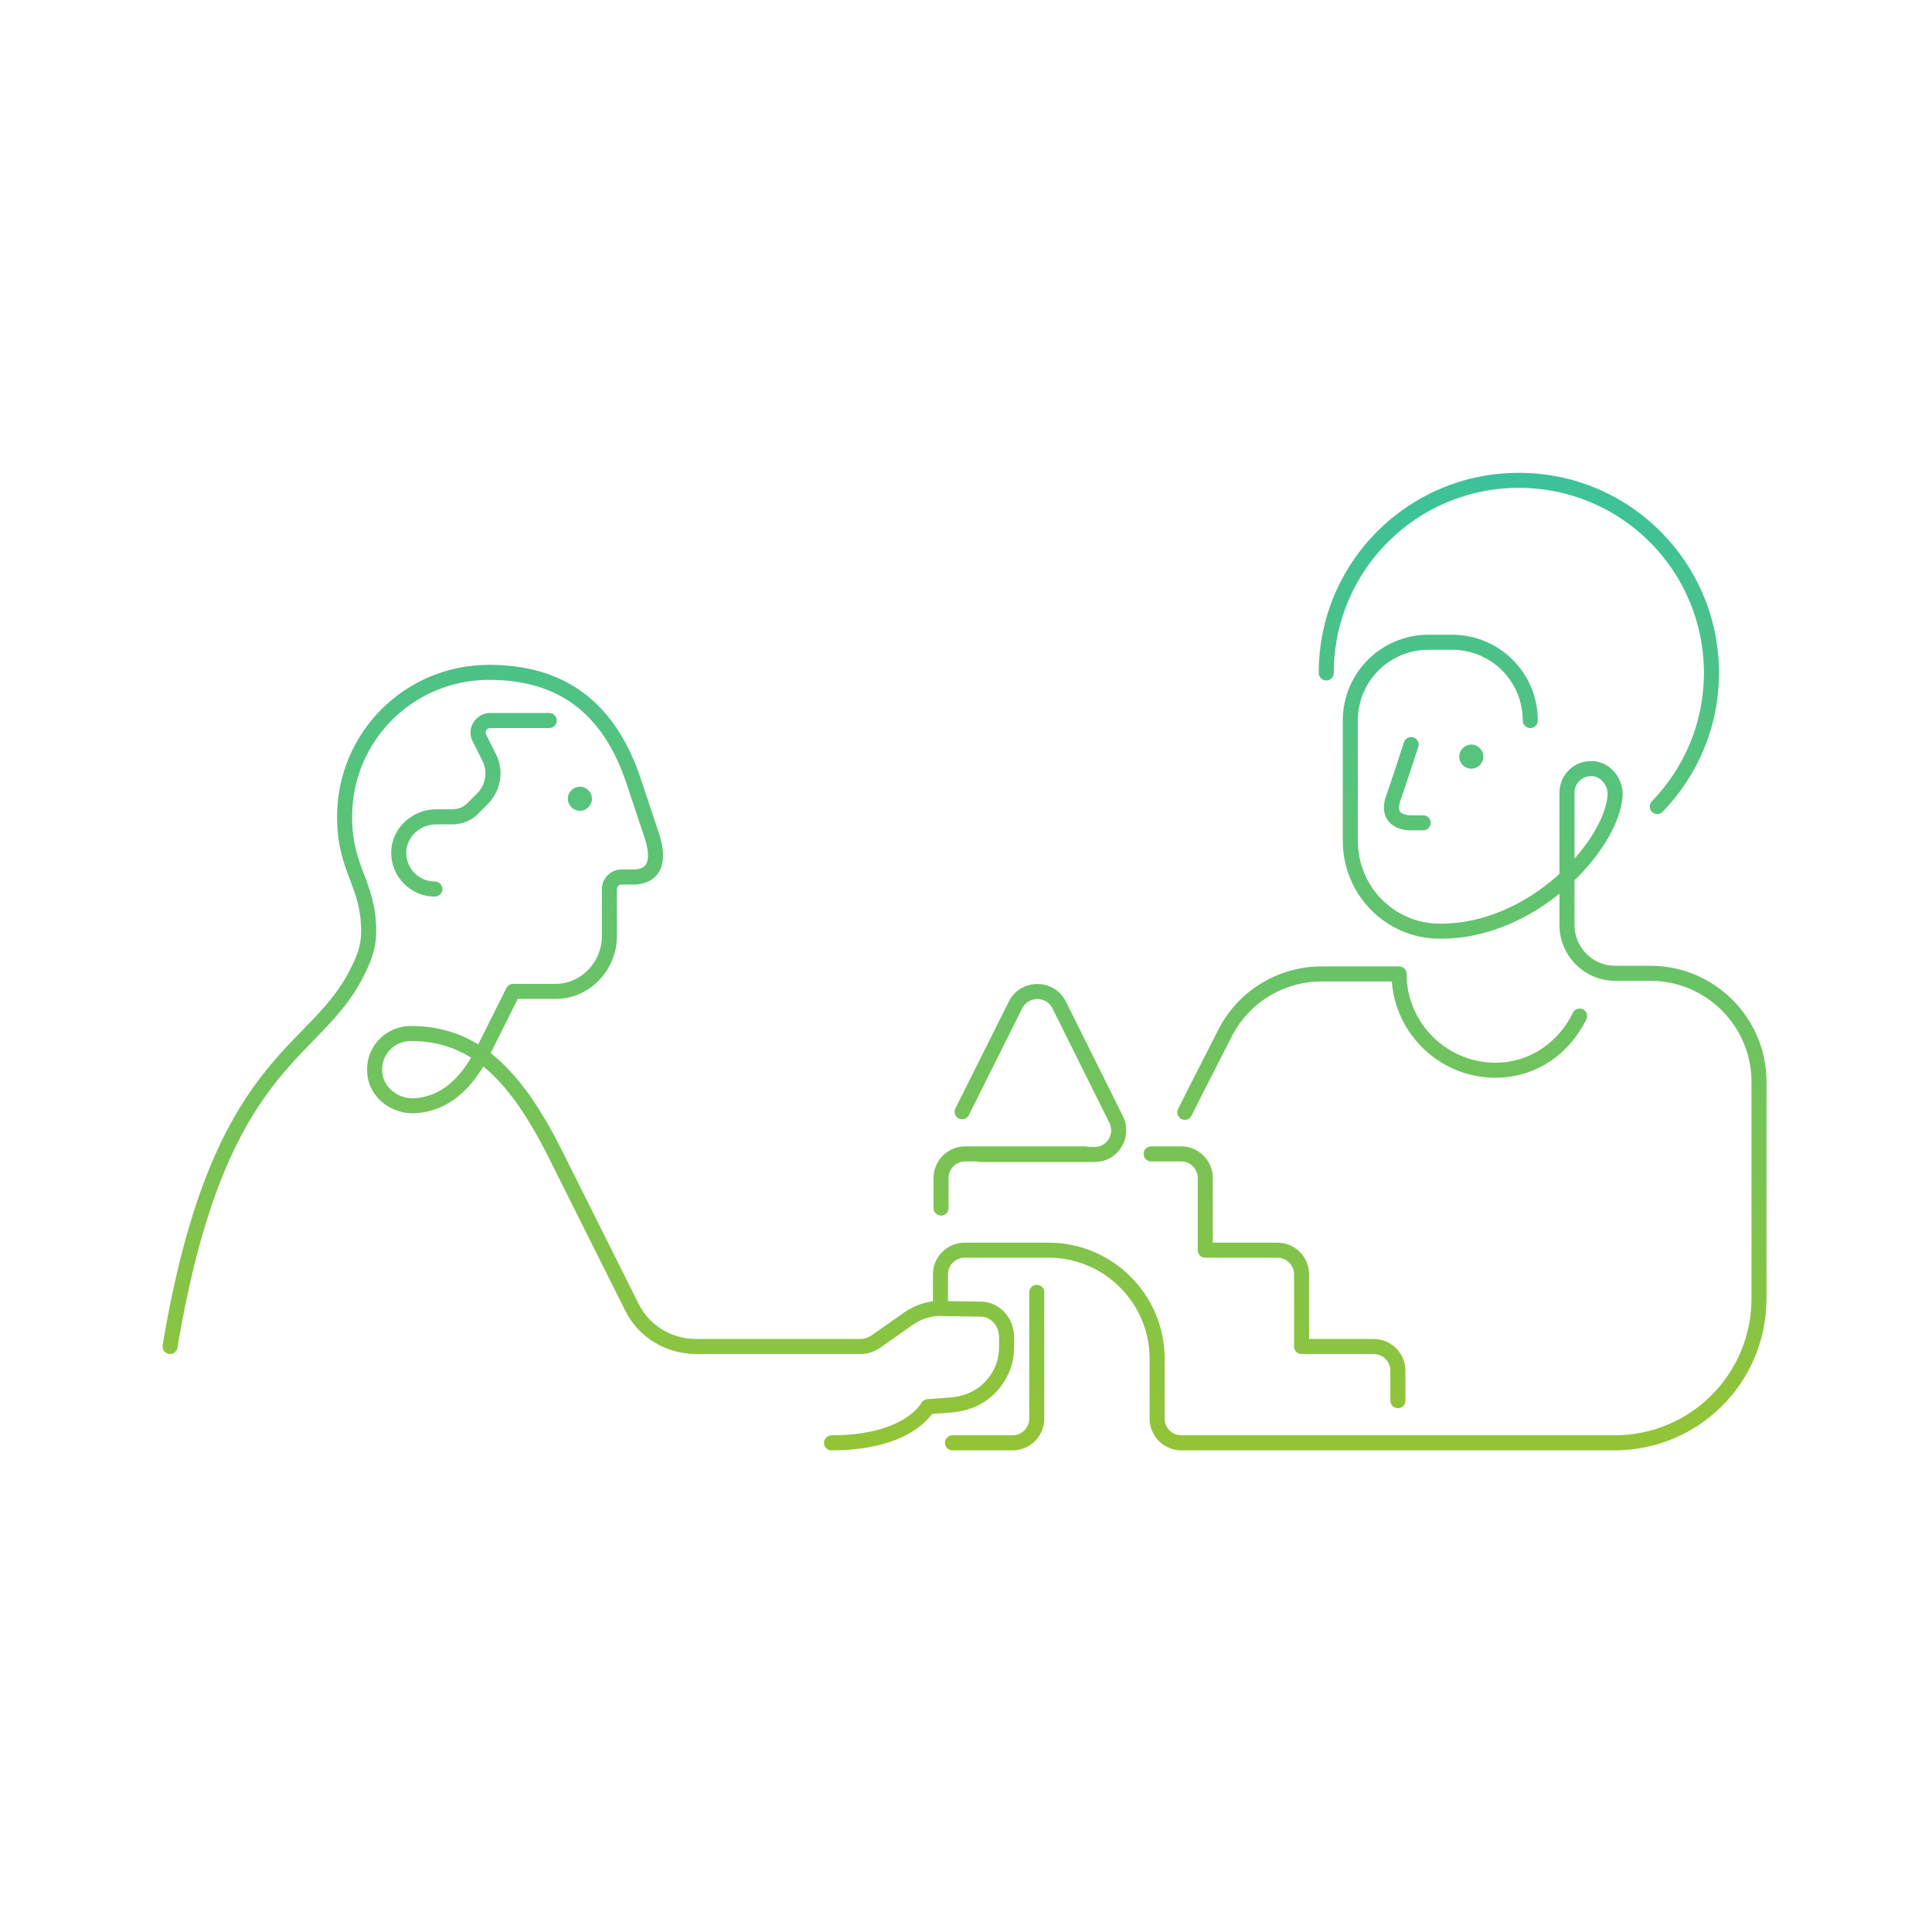 <svg width="321" height="320" viewBox="0 0 321 320" fill="none" xmlns="http://www.w3.org/2000/svg">
<path d="M180.355 192.95C181.045 192.95 181.605 192.39 181.605 191.7C181.605 191.01 181.045 190.45 180.355 190.45V192.95ZM155.105 200.7C155.105 201.39 155.664 201.95 156.355 201.95C157.045 201.95 157.605 201.39 157.605 200.7H155.105ZM191.255 190.45C190.564 190.45 190.005 191.01 190.005 191.7C190.005 192.39 190.564 192.95 191.255 192.95V190.45ZM200.255 207.7H199.005C199.005 208.39 199.564 208.95 200.255 208.95V207.7ZM216.255 223.7H215.005C215.005 224.39 215.564 224.95 216.255 224.95V223.7ZM231.005 232.7C231.005 233.39 231.564 233.95 232.255 233.95C232.945 233.95 233.505 233.39 233.505 232.7H231.005ZM173.505 214.7C173.505 214.01 172.945 213.45 172.255 213.45C171.564 213.45 171.005 214.01 171.005 214.7H173.505ZM158.255 238.45C157.564 238.45 157.005 239.01 157.005 239.7C157.005 240.39 157.564 240.95 158.255 240.95V238.45ZM155.005 216.7C155.005 217.39 155.564 217.95 156.255 217.95C156.945 217.95 157.505 217.39 157.505 216.7H155.005ZM167.255 208.95C167.945 208.95 168.505 208.39 168.505 207.7C168.505 207.01 167.945 206.45 167.255 206.45V208.95ZM158.737 184.141C158.428 184.758 158.678 185.509 159.296 185.818C159.913 186.127 160.664 185.876 160.973 185.259L158.737 184.141ZM168.755 166.9L167.644 166.326C167.642 166.331 167.639 166.336 167.637 166.341L168.755 166.9ZM175.955 166.9L177.074 166.343C177.071 166.337 177.068 166.332 177.065 166.326L175.955 166.9ZM185.455 186L186.581 185.458C186.579 185.453 186.576 185.448 186.574 185.443L185.455 186ZM162.755 190.55C162.064 190.55 161.505 191.11 161.505 191.8C161.505 192.49 162.064 193.05 162.755 193.05V190.55ZM263.577 169.351C263.881 168.731 263.625 167.982 263.005 167.678C262.385 167.374 261.636 167.63 261.332 168.249L263.577 169.351ZM232.455 161.8H233.705C233.705 161.11 233.145 160.55 232.455 160.55V161.8ZM203.455 171.8L204.568 172.368C204.571 172.362 204.574 172.357 204.576 172.352L203.455 171.8ZM198.355 181.8L197.241 181.232L197.237 181.241L198.355 181.8ZM195.737 184.241C195.428 184.858 195.678 185.609 196.296 185.918C196.913 186.227 197.664 185.976 197.973 185.359L195.737 184.241ZM27.022 223.494C26.908 224.175 27.368 224.819 28.049 224.933C28.73 225.046 29.374 224.586 29.488 223.905L27.022 223.494ZM105.255 129.7L106.44 129.305L106.44 129.302L105.255 129.7ZM85.255 164.7V163.45C84.781 163.45 84.348 163.717 84.137 164.141L85.255 164.7ZM80.255 174.7L81.369 175.267L81.373 175.259L80.255 174.7ZM68.955 183.7L69.028 184.948L69.034 184.947L68.955 183.7ZM62.255 178L63.504 177.963C63.504 177.952 63.503 177.94 63.503 177.929L62.255 178ZM92.255 191.7L91.137 192.259V192.259L92.255 191.7ZM104.955 217.1L106.078 216.552L106.073 216.541L104.955 217.1ZM145.355 223L145.975 224.085C146.009 224.066 146.042 224.045 146.074 224.022L145.355 223ZM150.755 219.2L151.474 220.222C151.478 220.219 151.482 220.216 151.487 220.213L150.755 219.2ZM156.955 217.4L156.841 218.645C156.872 218.648 156.904 218.649 156.935 218.65L156.955 217.4ZM163.255 217.5L163.368 216.255C163.337 216.252 163.306 216.251 163.274 216.25L163.255 217.5ZM163.855 231.1L163.054 230.14C163.047 230.146 163.039 230.153 163.032 230.159L163.855 231.1ZM158.155 233.4L158.248 234.646C158.256 234.646 158.265 234.645 158.273 234.644L158.155 233.4ZM154.155 233.7L154.061 232.453C153.622 232.486 153.233 232.747 153.037 233.141L154.155 233.7ZM138.155 238.45C137.464 238.45 136.905 239.01 136.905 239.7C136.905 240.39 137.464 240.95 138.155 240.95V238.45ZM72.255 148.95C72.945 148.95 73.505 148.39 73.505 147.7C73.505 147.01 72.945 146.45 72.255 146.45V148.95ZM66.255 141.5L65.005 141.462L65.005 141.463L66.255 141.5ZM78.655 134.2L77.771 133.316C77.755 133.332 77.74 133.347 77.725 133.364L78.655 134.2ZM81.255 125.8L80.137 126.359C80.14 126.365 80.143 126.372 80.146 126.378L81.255 125.8ZM79.655 122.6L80.773 122.041C80.767 122.03 80.761 122.018 80.755 122.007L79.655 122.6ZM91.255 120.95C91.945 120.95 92.505 120.39 92.505 119.7C92.505 119.01 91.945 118.45 91.255 118.45V120.95ZM235.644 124.085C235.856 123.428 235.496 122.723 234.839 122.511C234.183 122.298 233.478 122.658 233.265 123.315L235.644 124.085ZM231.455 132.7L230.28 132.273C230.276 132.283 230.272 132.294 230.269 132.305L231.455 132.7ZM236.455 137.95C237.145 137.95 237.705 137.39 237.705 136.7C237.705 136.01 237.145 135.45 236.455 135.45V137.95ZM274.455 133.132C273.976 133.628 273.99 134.42 274.486 134.899C274.983 135.379 275.774 135.365 276.254 134.868L274.455 133.132ZM219.105 111.8C219.105 112.49 219.664 113.05 220.355 113.05C221.045 113.05 221.605 112.49 221.605 111.8H219.105ZM253.005 119.7C253.005 120.39 253.564 120.95 254.255 120.95C254.945 120.95 255.505 120.39 255.505 119.7H253.005ZM239.055 154.7L239.07 153.45L239.07 153.45L239.055 154.7ZM268.355 132.1L269.602 132.176C269.603 132.171 269.603 132.165 269.603 132.159L268.355 132.1ZM264.755 127.7L264.873 126.456C264.868 126.455 264.863 126.455 264.858 126.454L264.755 127.7ZM180.355 190.45H160.355V192.95H180.355V190.45ZM160.355 190.45C157.464 190.45 155.105 192.81 155.105 195.7H157.605C157.605 194.19 158.845 192.95 160.355 192.95V190.45ZM155.105 195.7V200.7H157.605V195.7H155.105ZM191.255 192.95H196.255V190.45H191.255V192.95ZM196.255 192.95C197.764 192.95 199.005 194.19 199.005 195.7H201.505C201.505 192.81 199.145 190.45 196.255 190.45V192.95ZM199.005 195.7V207.7H201.505V195.7H199.005ZM200.255 208.95H212.255V206.45H200.255V208.95ZM212.255 208.95C213.764 208.95 215.005 210.19 215.005 211.7H217.505C217.505 208.81 215.145 206.45 212.255 206.45V208.95ZM215.005 211.7V223.7H217.505V211.7H215.005ZM216.255 224.95H228.255V222.45H216.255V224.95ZM228.255 224.95C229.764 224.95 231.005 226.19 231.005 227.7H233.505C233.505 224.81 231.145 222.45 228.255 222.45V224.95ZM231.005 227.7V232.7H233.505V227.7H231.005ZM160.255 208.95H174.255V206.45H160.255V208.95ZM174.255 208.95C183.464 208.95 191.005 216.49 191.005 225.7H193.505C193.505 215.11 184.845 206.45 174.255 206.45V208.95ZM191.005 225.7V235.7H193.505V225.7H191.005ZM191.005 235.7C191.005 238.59 193.364 240.95 196.255 240.95V238.45C194.745 238.45 193.505 237.21 193.505 235.7H191.005ZM171.005 214.7V235.7H173.505V214.7H171.005ZM171.005 235.7C171.005 237.21 169.764 238.45 168.255 238.45V240.95C171.145 240.95 173.505 238.59 173.505 235.7H171.005ZM168.255 238.45H158.255V240.95H168.255V238.45ZM157.505 216.7V211.7H155.005V216.7H157.505ZM157.505 211.7C157.505 210.19 158.745 208.95 160.255 208.95V206.45C157.364 206.45 155.005 208.81 155.005 211.7H157.505ZM160.255 208.95H167.255V206.45H160.255V208.95ZM169.865 167.474C170.899 165.475 173.81 165.475 174.844 167.474L177.065 166.326C175.099 162.525 169.61 162.525 167.644 166.326L169.865 167.474ZM174.835 167.457L184.335 186.557L186.574 185.443L177.074 166.343L174.835 167.457ZM184.328 186.542C185.239 188.434 183.91 190.55 181.855 190.55V193.05C185.799 193.05 188.27 188.966 186.581 185.458L184.328 186.542ZM181.855 190.55H162.755V193.05H181.855V190.55ZM261.332 168.249C258.916 173.174 254.221 176.55 248.455 176.55V179.05C255.288 179.05 260.793 175.026 263.577 169.351L261.332 168.249ZM248.455 176.55C240.345 176.55 233.705 169.91 233.705 161.8H231.205C231.205 171.29 238.964 179.05 248.455 179.05V176.55ZM232.455 160.55H219.555V163.05H232.455V160.55ZM219.555 160.55C212.281 160.55 205.544 164.718 202.333 171.248L204.576 172.352C207.365 166.682 213.228 163.05 219.555 163.05V160.55ZM202.341 171.232L197.241 181.232L199.468 182.368L204.568 172.368L202.341 171.232ZM197.237 181.241L195.737 184.241L197.973 185.359L199.473 182.359L197.237 181.241ZM29.488 223.905C33.464 200.046 39.405 188.252 45.126 180.705C48.007 176.904 50.842 174.162 53.485 171.409C56.113 168.671 58.535 165.935 60.373 162.259L58.137 161.141C56.474 164.465 54.272 166.979 51.681 169.678C49.105 172.363 46.127 175.245 43.133 179.195C37.104 187.148 31.045 199.354 27.022 223.494L29.488 223.905ZM60.373 162.259C61.378 160.249 62.505 158.019 62.505 154.7H60.005C60.005 157.381 59.132 159.151 58.137 161.141L60.373 162.259ZM62.505 154.7C62.505 150.453 61.427 147.741 60.423 145.094C59.441 142.503 58.505 139.922 58.505 135.7H56.005C56.005 140.378 57.068 143.297 58.086 145.981C59.082 148.609 60.005 150.947 60.005 154.7H62.505ZM58.505 135.7C58.505 123.09 68.645 112.95 81.255 112.95V110.45C67.264 110.45 56.005 121.71 56.005 135.7H58.505ZM81.255 112.95C87.048 112.95 91.743 114.347 95.47 117.127C99.202 119.911 102.077 124.17 104.07 130.098L106.44 129.302C104.332 123.03 101.208 118.289 96.965 115.123C92.716 111.953 87.461 110.45 81.255 110.45V112.95ZM104.069 130.095L107.069 139.095L109.44 138.305L106.44 129.305L104.069 130.095ZM107.069 139.095C108.024 141.961 107.632 143.196 107.255 143.7C106.862 144.223 106.121 144.45 105.255 144.45V146.95C106.388 146.95 108.147 146.677 109.255 145.2C110.377 143.704 110.485 141.439 109.44 138.305L107.069 139.095ZM105.255 144.45H103.255V146.95H105.255V144.45ZM103.255 144.45C101.464 144.45 100.005 145.91 100.005 147.7H102.505C102.505 147.29 102.845 146.95 103.255 146.95V144.45ZM100.005 147.7V155.5H102.505V147.7H100.005ZM100.005 155.5C100.005 159.855 96.52 163.45 92.355 163.45V165.95C97.989 165.95 102.505 161.145 102.505 155.5H100.005ZM92.355 163.45H85.255V165.95H92.355V163.45ZM84.137 164.141L79.137 174.141L81.373 175.259L86.373 165.259L84.137 164.141ZM79.141 174.133C76.354 179.611 72.971 182.191 68.875 182.453L69.034 184.947C74.338 184.609 78.356 181.189 81.369 175.267L79.141 174.133ZM68.881 182.452C66.064 182.618 63.58 180.543 63.504 177.963L61.005 178.037C61.129 182.257 65.046 185.182 69.028 184.948L68.881 182.452ZM63.503 177.929C63.345 175.174 65.544 172.95 68.255 172.95V170.45C64.165 170.45 60.764 173.826 61.007 178.071L63.503 177.929ZM68.255 172.95C72.967 172.95 76.931 174.351 80.576 177.408C84.262 180.499 87.67 185.325 91.137 192.259L93.373 191.141C89.84 184.075 86.247 178.901 82.183 175.492C78.078 172.049 73.542 170.45 68.255 170.45V172.95ZM91.137 192.259L103.837 217.659L106.073 216.541L93.373 191.141L91.137 192.259ZM103.831 217.648C106.049 222.195 110.697 224.95 115.655 224.95V222.45C111.612 222.45 107.86 220.205 106.078 216.552L103.831 217.648ZM115.655 224.95H143.055V222.45H115.655V224.95ZM143.055 224.95C144.154 224.95 145.172 224.544 145.975 224.085L144.734 221.915C144.137 222.256 143.556 222.45 143.055 222.45V224.95ZM146.074 224.022L151.474 220.222L150.035 218.178L144.635 221.978L146.074 224.022ZM151.487 220.213C153.074 219.066 154.979 218.476 156.841 218.645L157.068 216.155C154.53 215.924 152.035 216.733 150.023 218.187L151.487 220.213ZM156.935 218.65L163.235 218.75L163.274 216.25L156.974 216.15L156.935 218.65ZM163.141 218.745C164.639 218.881 166.005 220.186 166.005 222.3H168.505C168.505 219.014 166.27 216.519 163.368 216.255L163.141 218.745ZM166.005 222.3V223H168.505V222.3H166.005ZM166.005 223C166.005 224.465 165.901 225.751 165.406 226.908L167.704 227.892C168.408 226.248 168.505 224.535 168.505 223H166.005ZM165.406 226.908C164.872 228.153 164.082 229.283 163.054 230.14L164.655 232.06C166.027 230.917 167.037 229.447 167.704 227.892L165.406 226.908ZM163.032 230.159C161.673 231.348 159.94 231.974 158.036 232.156L158.273 234.644C160.569 234.426 162.836 233.652 164.678 232.041L163.032 230.159ZM158.061 232.153L154.061 232.453L154.248 234.946L158.248 234.646L158.061 232.153ZM154.155 233.7C153.037 233.141 153.037 233.14 153.038 233.139C153.038 233.139 153.038 233.138 153.038 233.137C153.039 233.136 153.039 233.135 153.04 233.134C153.041 233.133 153.042 233.131 153.042 233.13C153.043 233.128 153.044 233.127 153.043 233.128C153.043 233.129 153.039 233.135 153.033 233.147C153.02 233.17 152.994 233.213 152.955 233.273C152.875 233.394 152.74 233.584 152.536 233.822C152.127 234.296 151.439 234.963 150.362 235.643C148.217 236.998 144.456 238.45 138.155 238.45V240.95C144.853 240.95 149.093 239.402 151.697 237.757C152.995 236.937 153.869 236.104 154.43 235.453C154.71 235.128 154.91 234.85 155.046 234.643C155.114 234.539 155.166 234.453 155.203 234.388C155.221 234.356 155.236 234.328 155.248 234.307C155.254 234.296 155.259 234.287 155.263 234.279C155.265 234.275 155.267 234.271 155.268 234.268C155.269 234.266 155.27 234.265 155.271 234.263C155.271 234.262 155.272 234.261 155.272 234.261C155.272 234.26 155.273 234.259 154.155 233.7ZM72.255 146.45C69.565 146.45 67.425 144.238 67.504 141.537L65.005 141.463C64.885 145.562 68.144 148.95 72.255 148.95V146.45ZM67.504 141.538C67.582 138.983 69.858 136.95 72.455 136.95V134.45C68.652 134.45 65.128 137.416 65.005 141.462L67.504 141.538ZM72.455 136.95H75.155V134.45H72.455V136.95ZM75.155 136.95C76.764 136.95 78.418 136.332 79.584 135.036L77.725 133.364C77.091 134.068 76.146 134.45 75.155 134.45V136.95ZM79.538 135.084L81.038 133.584L79.271 131.816L77.771 133.316L79.538 135.084ZM81.038 133.584C83.208 131.414 83.826 128.026 82.363 125.222L80.146 126.378C81.083 128.174 80.701 130.386 79.271 131.816L81.038 133.584ZM82.373 125.241L80.773 122.041L78.537 123.159L80.137 126.359L82.373 125.241ZM80.755 122.007C80.531 121.592 80.841 120.95 81.455 120.95V118.45C79.068 118.45 77.378 121.008 78.554 123.193L80.755 122.007ZM81.455 120.95H91.255V118.45H81.455V120.95ZM234.455 123.7C233.265 123.315 233.265 123.315 233.265 123.315C233.265 123.315 233.265 123.315 233.265 123.315C233.265 123.316 233.265 123.316 233.265 123.316C233.265 123.317 233.264 123.318 233.264 123.32C233.263 123.323 233.261 123.328 233.259 123.335C233.255 123.347 233.249 123.367 233.241 123.392C233.224 123.442 233.2 123.516 233.17 123.611C233.108 123.801 233.019 124.074 232.91 124.41C232.691 125.081 232.392 125.998 232.067 126.984C231.416 128.965 230.672 131.195 230.28 132.273L232.629 133.127C233.037 132.005 233.794 129.735 234.442 127.766C234.768 126.777 235.068 125.857 235.287 125.184C235.396 124.847 235.486 124.573 235.548 124.382C235.578 124.287 235.603 124.213 235.619 124.162C235.627 124.137 235.633 124.118 235.638 124.105C235.64 124.098 235.641 124.093 235.642 124.09C235.643 124.088 235.643 124.087 235.644 124.086C235.644 124.086 235.644 124.085 235.644 124.085C235.644 124.085 235.644 124.085 235.644 124.085C235.644 124.085 235.644 124.085 234.455 123.7ZM230.269 132.305C229.673 134.093 229.881 135.644 230.946 136.709C231.909 137.672 233.307 137.95 234.455 137.95V135.45C233.602 135.45 233 135.228 232.714 134.941C232.529 134.756 232.236 134.307 232.64 133.095L230.269 132.305ZM234.455 137.95H236.455V135.45H234.455V137.95ZM276.254 134.868C282.069 128.846 285.605 120.738 285.605 111.8H283.105C283.105 120.062 279.84 127.554 274.455 133.132L276.254 134.868ZM285.605 111.8C285.605 93.41 270.745 78.55 252.355 78.55V81.05C269.364 81.05 283.105 94.79 283.105 111.8H285.605ZM252.355 78.55C233.964 78.55 219.105 93.41 219.105 111.8H221.605C221.605 94.79 235.345 81.05 252.355 81.05V78.55ZM255.505 119.7C255.505 111.81 249.145 105.45 241.255 105.45V107.95C247.764 107.95 253.005 113.19 253.005 119.7H255.505ZM241.255 105.45H237.355V107.95H241.255V105.45ZM237.355 105.45C229.464 105.45 223.105 111.81 223.105 119.7H225.605C225.605 113.19 230.845 107.95 237.355 107.95V105.45ZM223.105 119.7V139.7H225.605V119.7H223.105ZM223.105 139.7C223.105 148.571 230.142 155.841 239.039 155.95L239.07 153.45C231.567 153.359 225.605 147.229 225.605 139.7H223.105ZM239.039 155.95C247.329 156.055 254.817 152.282 260.268 147.489C262.999 145.087 265.248 142.404 266.855 139.77C268.45 137.153 269.46 134.503 269.602 132.176L267.107 132.024C266.999 133.797 266.196 136.047 264.72 138.468C263.255 140.871 261.173 143.363 258.617 145.611C253.493 150.118 246.58 153.545 239.07 153.45L239.039 155.95ZM269.603 132.159C269.731 129.485 267.726 126.727 264.873 126.456L264.636 128.944C265.983 129.073 267.179 130.515 267.106 132.041L269.603 132.159ZM264.858 126.454C261.748 126.195 259.105 128.55 259.105 131.7H261.605C261.605 130.05 262.961 128.805 264.651 128.946L264.858 126.454ZM259.105 131.7V153.7H261.605V131.7H259.105ZM259.105 153.7C259.105 158.79 263.264 162.95 268.355 162.95V160.45C264.645 160.45 261.605 157.41 261.605 153.7H259.105ZM268.355 162.95H274.255V160.45H268.355V162.95ZM274.255 162.95C283.464 162.95 291.005 170.49 291.005 179.7H293.505C293.505 169.11 284.845 160.45 274.255 160.45V162.95ZM291.005 179.7V215.7H293.505V179.7H291.005ZM291.005 215.7C291.005 228.31 280.864 238.45 268.255 238.45V240.95C282.245 240.95 293.505 229.69 293.505 215.7H291.005ZM196.255 240.95H268.255V238.45H196.255V240.95ZM160.973 185.259L169.873 167.459L167.637 166.341L158.737 184.141L160.973 185.259Z" fill="url(#paint0_linear_4_307)"/>
<path d="M96.355 134.7C97.459 134.7 98.355 133.805 98.355 132.7C98.355 131.595 97.459 130.7 96.355 130.7C95.25 130.7 94.355 131.595 94.355 132.7C94.355 133.805 95.25 134.7 96.355 134.7Z" fill="#57C37C"/>
<path d="M244.455 127.7C245.559 127.7 246.455 126.805 246.455 125.7C246.455 124.595 245.559 123.7 244.455 123.7C243.35 123.7 242.455 124.595 242.455 125.7C242.455 126.805 243.35 127.7 244.455 127.7Z" fill="#57C37C"/>
<defs>
<linearGradient id="paint0_linear_4_307" x1="160.255" y1="79.8" x2="160.255" y2="239.7" gradientUnits="userSpaceOnUse">
<stop stop-color="#3CC29A"/>
<stop offset="1" stop-color="#93C437"/>
</linearGradient>
</defs>
</svg>
